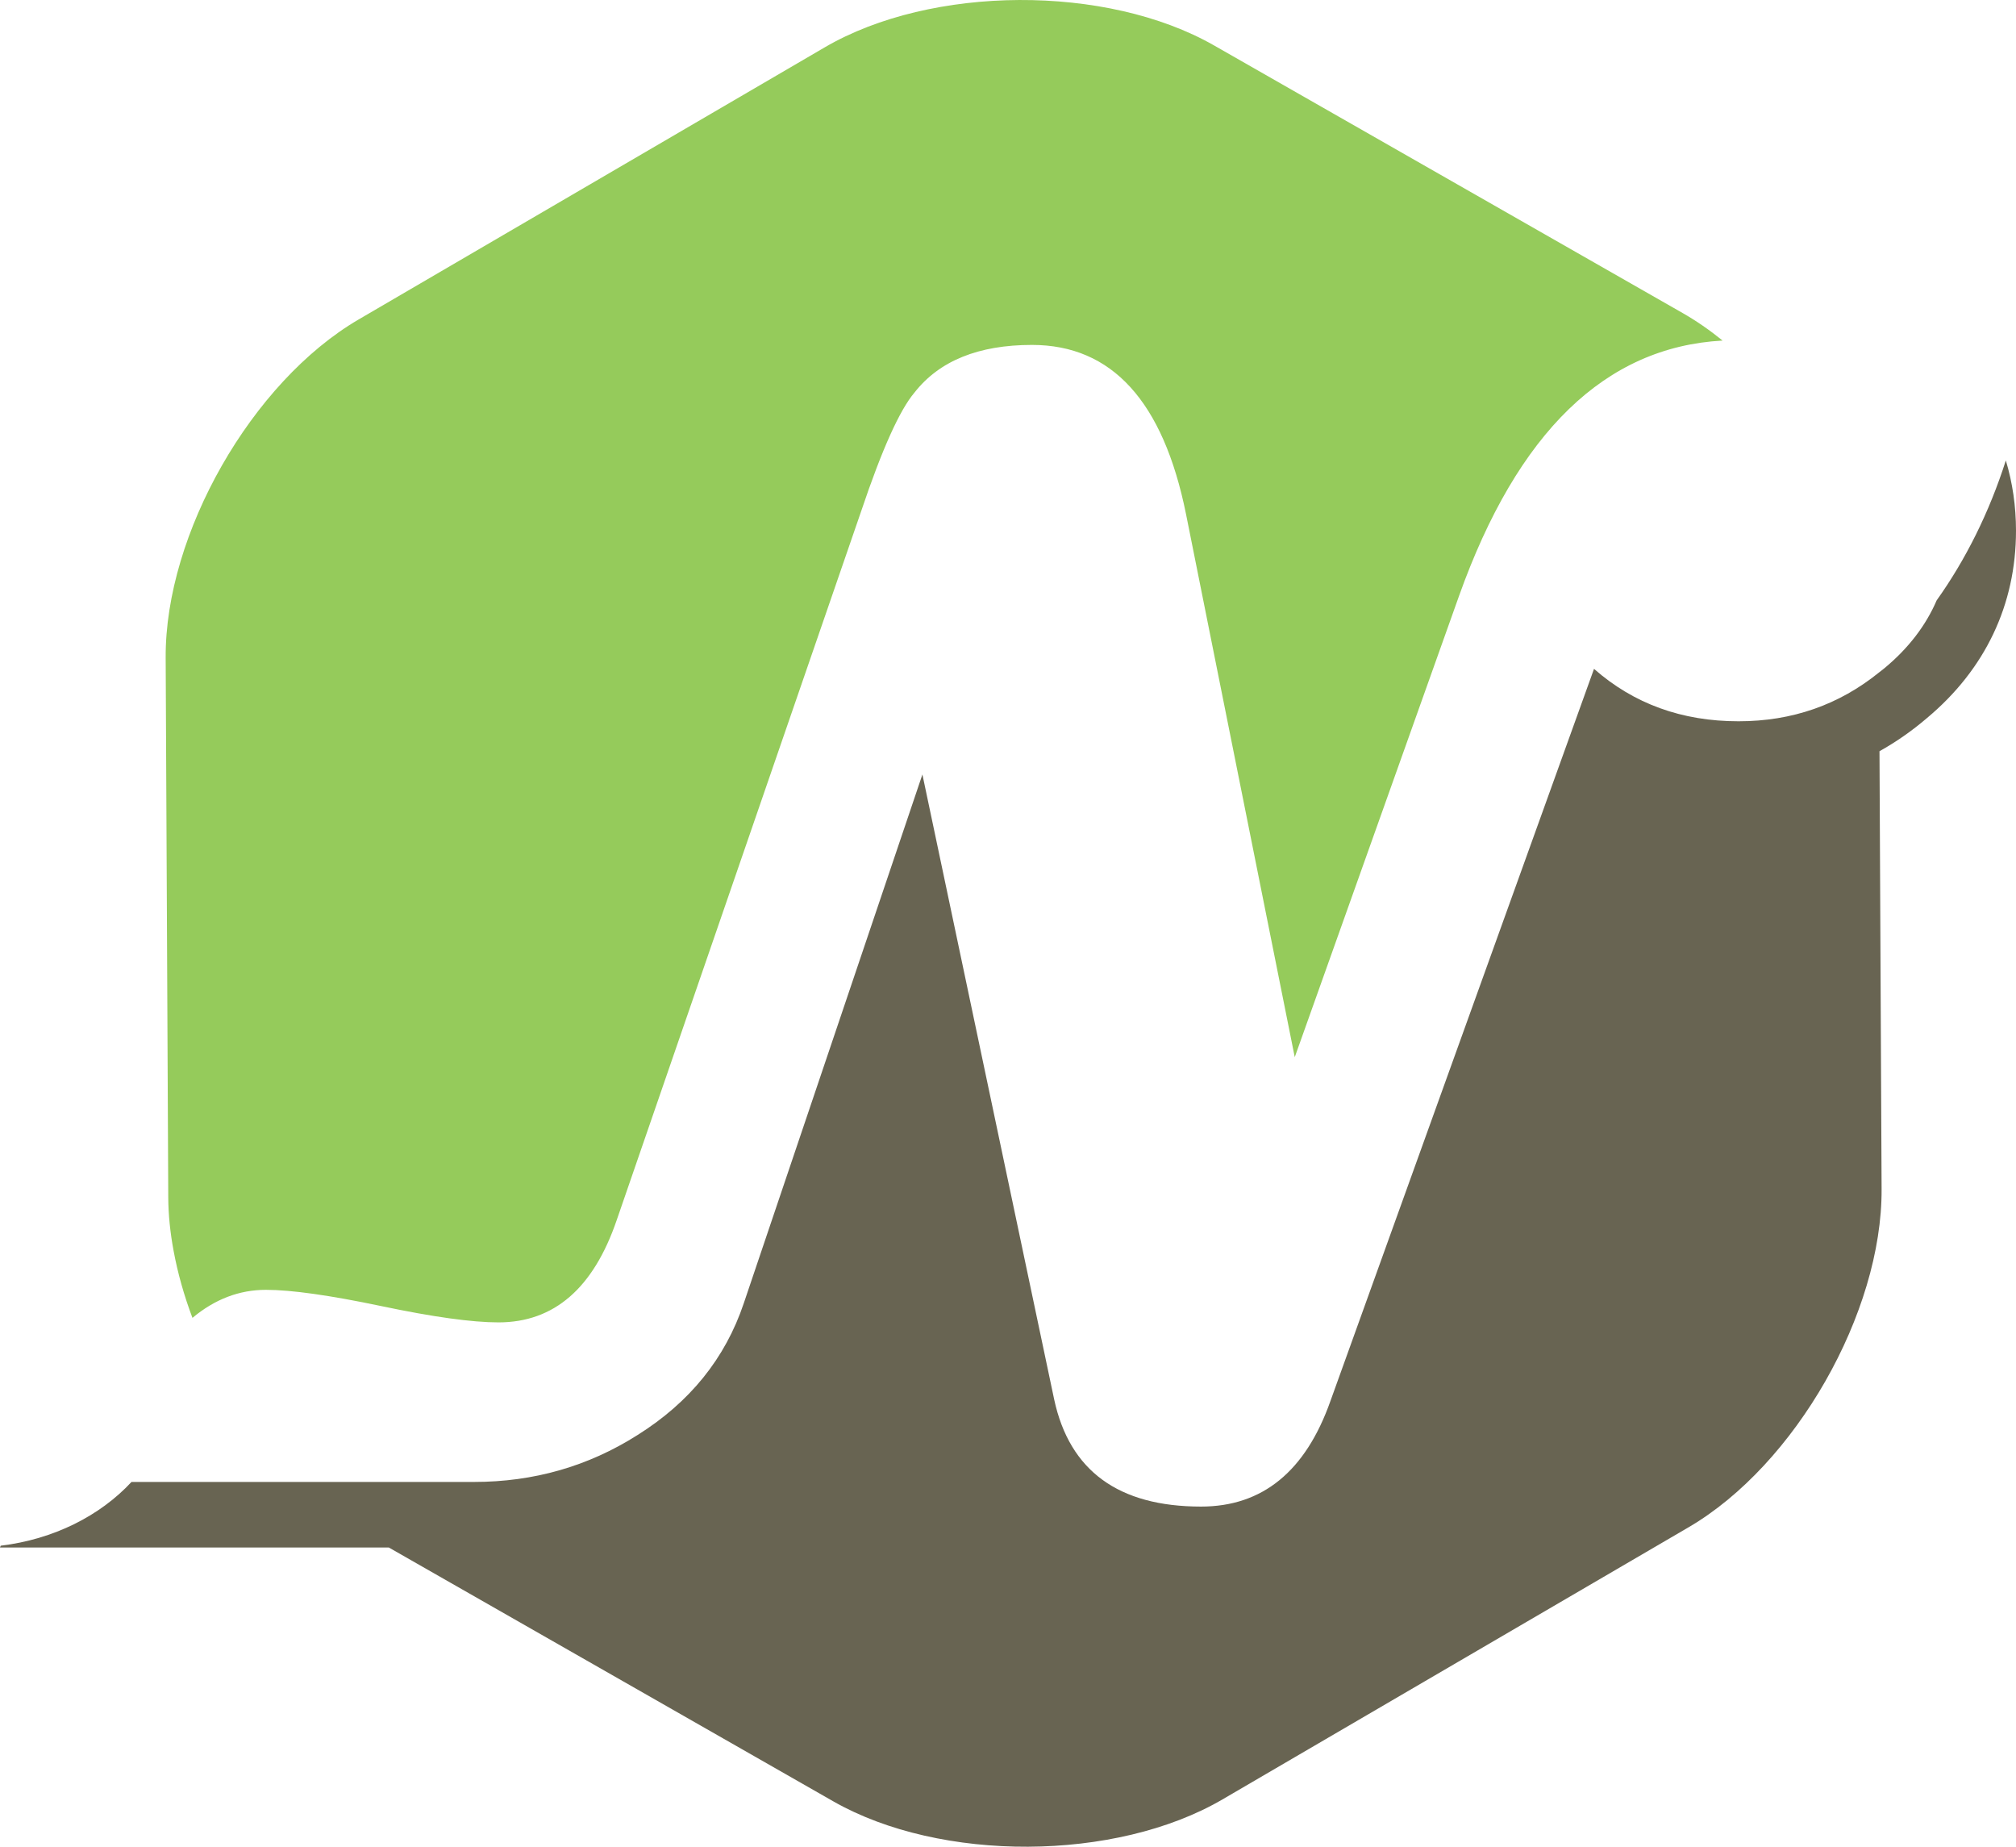 <svg version="1.1" id="图层_1" x="0px" y="0px" width="210px" height="192.33px" viewBox="0 0 210 192.33" enable-background="new 0 0 210 192.33" xml:space="preserve" xmlns="http://www.w3.org/2000/svg" xmlns:xlink="http://www.w3.org/1999/xlink" xmlns:xml="http://www.w3.org/XML/1998/namespace">
  <path fill="#95CB5B" d="M17.527,124.706l-0.27-56.225c-0.063-12.874,8.984-28.719,20.102-35.21L85.918,4.926
	c11.117-6.49,29.363-6.579,40.545-0.195l44.514,25.417l4.313,2.462c1.418,0.811,2.806,1.772,4.146,2.859
	c-12.205,0.665-21.354,9.523-27.449,26.584l-17.117,48.048l-11.328-56.564c-2.373-11.743-7.721-17.614-16.045-17.614
	c-5.568,0-9.648,1.653-12.238,4.962c-1.543,1.818-3.391,5.926-5.541,12.321l-25.471,73.847c-2.428,7.113-6.533,10.67-12.322,10.67
	c-2.756,0-6.822-0.564-12.197-1.695c-5.377-1.129-9.385-1.695-12.031-1.695c-2.773,0-5.324,0.977-7.65,2.921
	c-0.871-2.313-1.533-4.655-1.961-6.965C17.732,128.392,17.535,126.521,17.527,124.706z" class="color c1"/>
  <path fill="#686452" d="M208.941,47.955c-1.73,5.416-4.187,10.338-7.205,14.57c-1.135,2.635-2.939,4.987-5.424,7.053
	c-0.188,0.16-0.383,0.297-0.572,0.45c-4.178,3.38-9.055,5.091-14.645,5.091c-5.898,0-10.916-1.82-15.052-5.459l-27.455,76.246
	c-2.592,7.334-7.084,11-13.479,11c-8.602,0-13.7-3.724-15.301-11.164L96.084,80.659l-18.607,55.074
	c-1.928,5.735-5.623,10.312-11.08,13.729c-5.127,3.254-10.807,4.879-17.035,4.879H31.02H13.697
	c-3.264,3.517-8.094,5.974-13.623,6.64L0,161.166h10.08h30.418l46.297,26.435c11.18,6.383,29.426,6.295,40.543-0.195l48.559-28.346
	c11.119-6.492,20.164-22.336,20.103-35.211l-0.22-45.612c1.728-0.965,3.375-2.109,4.938-3.447C206.791,69.721,210,62.973,210,55.271
	C210,52.722,209.639,50.275,208.941,47.955z" class="color c2"/>
</svg>